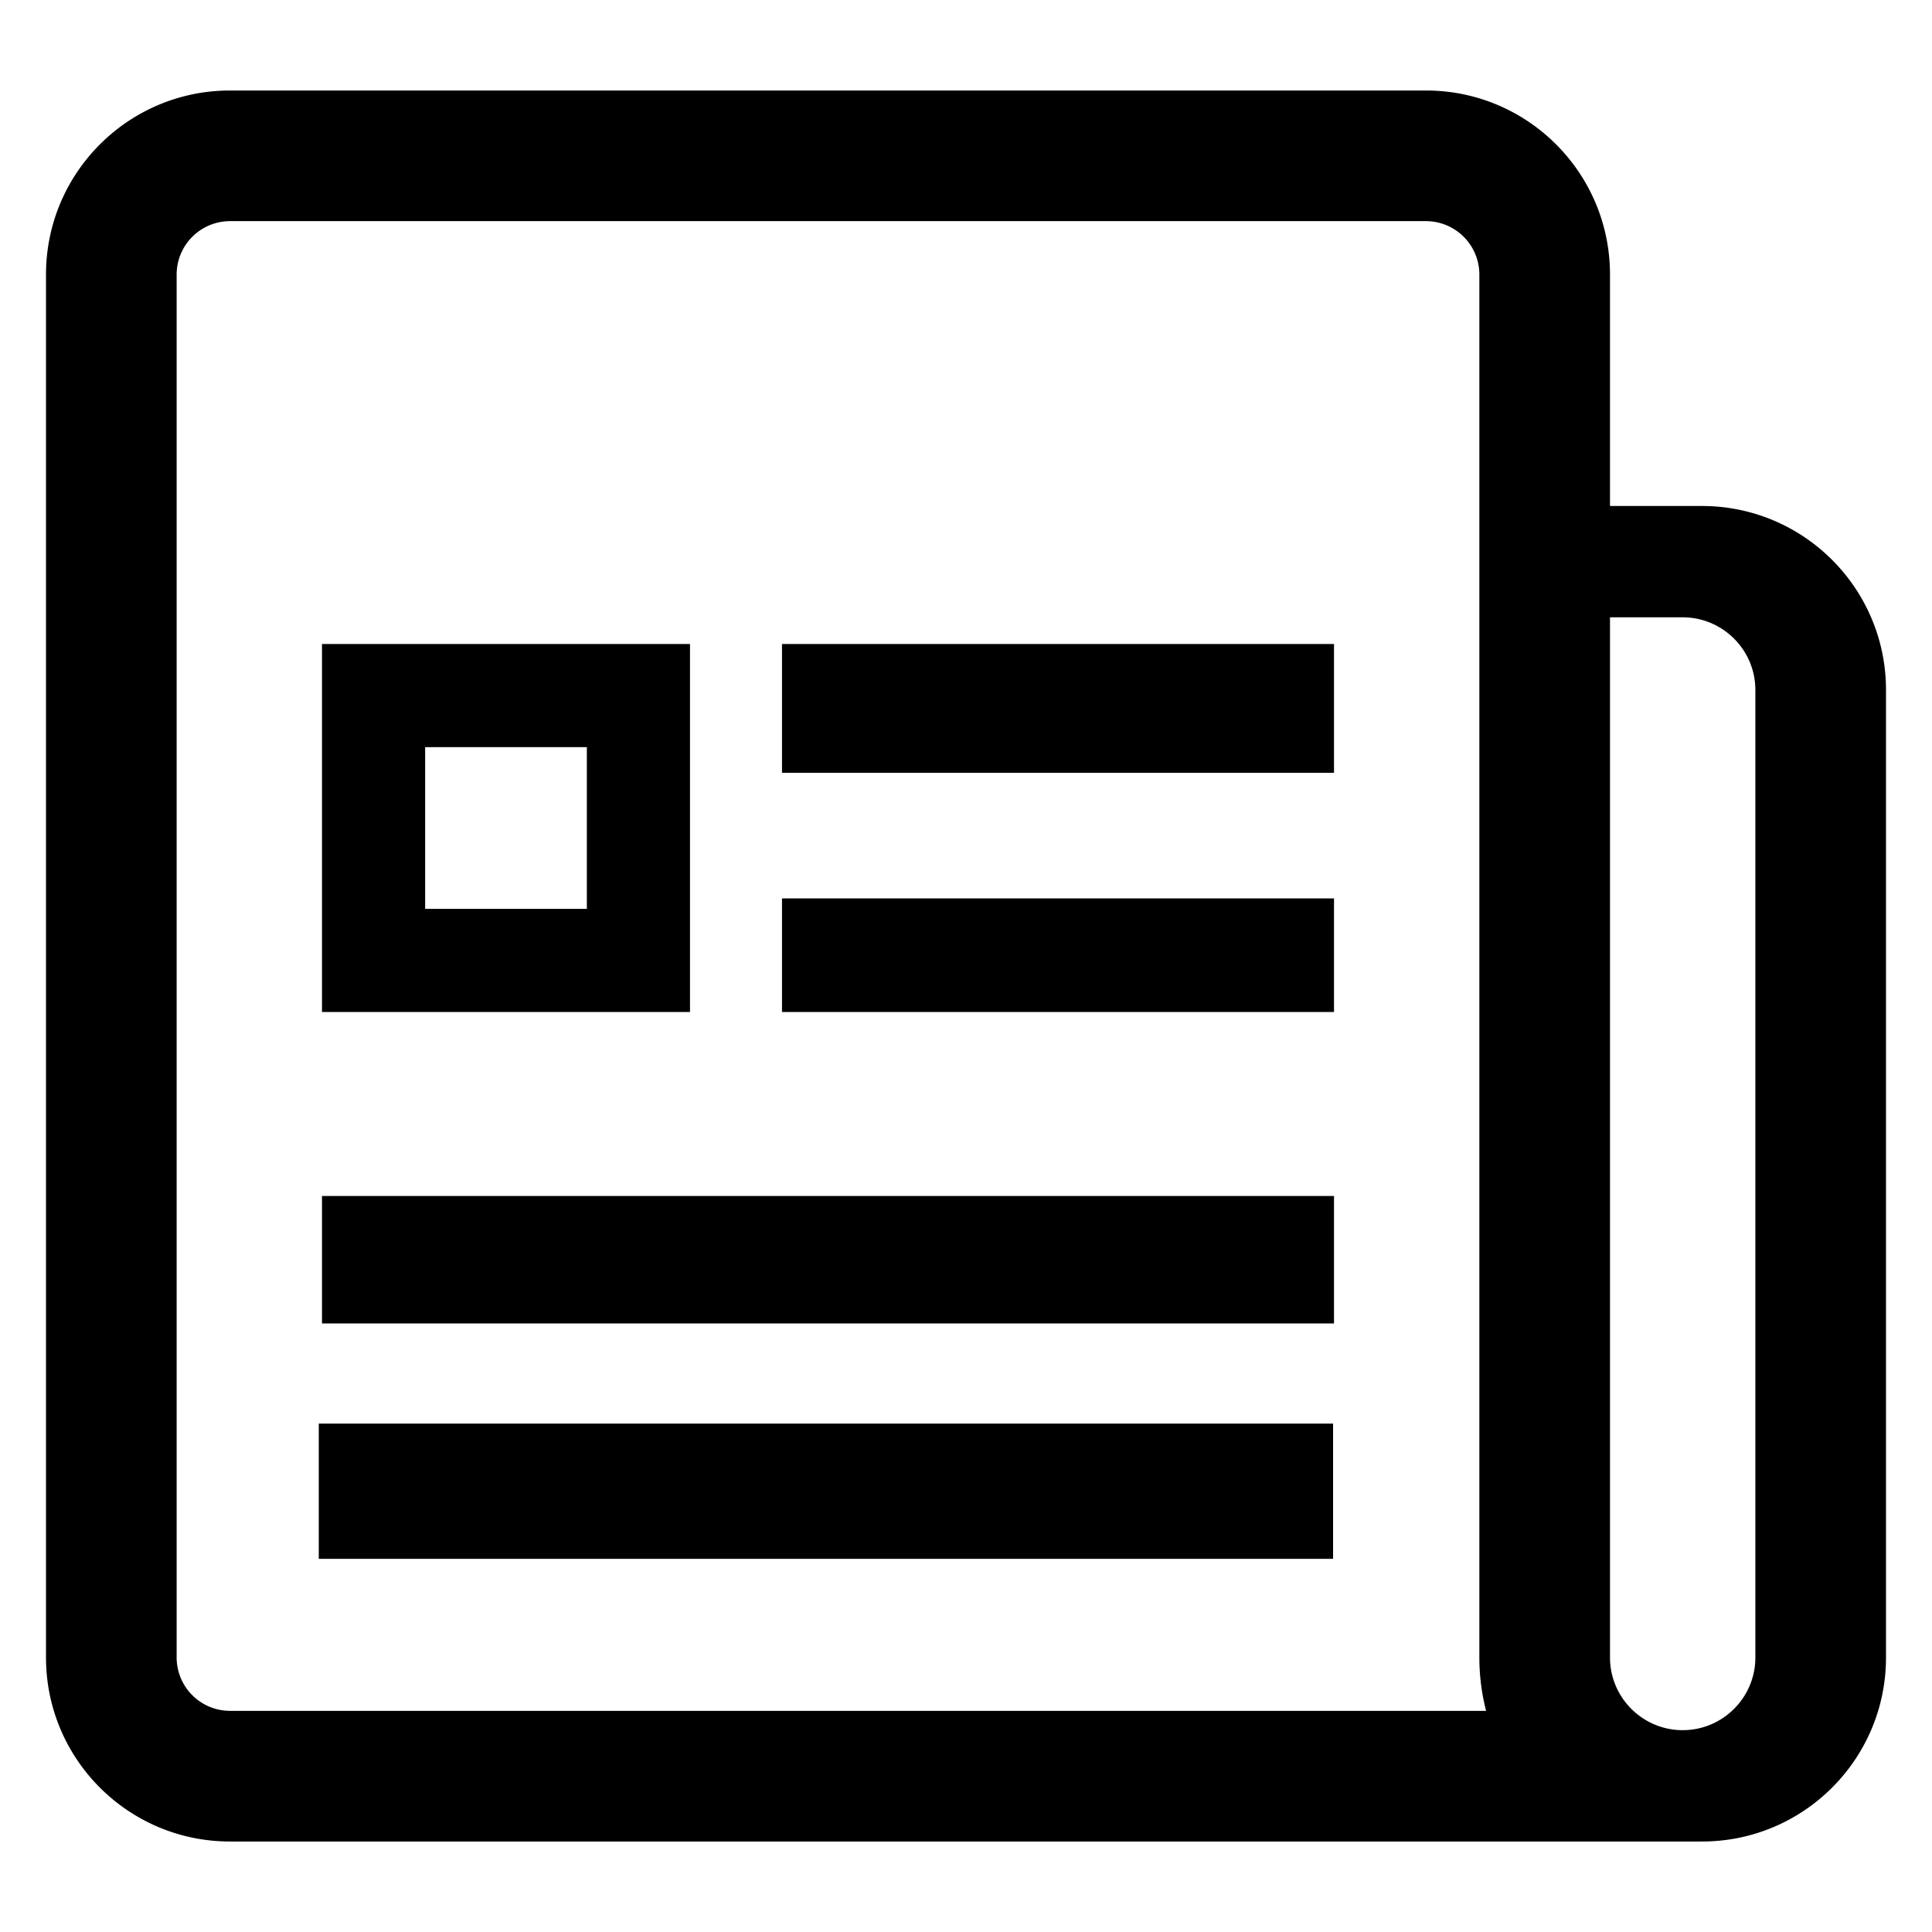 <?xml version="1.0" standalone="no"?><!DOCTYPE svg PUBLIC "-//W3C//DTD SVG 1.1//EN" "http://www.w3.org/Graphics/SVG/1.1/DTD/svg11.dtd"><svg t="1638845837964" class="icon" viewBox="0 0 1024 1024" version="1.1" xmlns="http://www.w3.org/2000/svg" p-id="3673" xmlns:xlink="http://www.w3.org/1999/xlink" width="200" height="200"><defs><style type="text/css"></style></defs><path d="M902.093 268.191h-48.763V145.495c0-53.857-43.658-97.526-97.521-97.526H121.907c-53.857 0-97.526 43.668-97.526 97.526v733.015c0 53.862 43.668 97.526 97.526 97.526h780.186c53.857 0 97.526-43.663 97.526-97.526V365.716c0-53.857-43.668-97.526-97.526-97.526zM121.907 906.783a28.314 28.314 0 0 1-28.283-28.278V145.495a28.314 28.314 0 0 1 28.283-28.283h633.907a28.314 28.314 0 0 1 28.278 28.283v733.015c0 9.569 1.193 19.036 3.564 28.278H121.907z m808.474-28.278c0 21.238-17.28 38.518-38.523 38.518s-38.523-17.28-38.523-38.518V327.194h38.523c21.243 0 38.523 17.28 38.523 38.523v512.788z" p-id="3674"></path><path d="M219.428 341.335h-48.763v195.046h195.046V341.335H219.428zM311.04 481.705H225.341V396.006H311.04v85.699zM707.052 701.44H170.665v-67.533h536.387V701.44zM414.474 476.16h292.577v60.221H414.474zM414.474 341.335h292.577V409.6H414.474zM168.955 754.54H706.56v71.68H168.955z" p-id="3675"></path></svg>